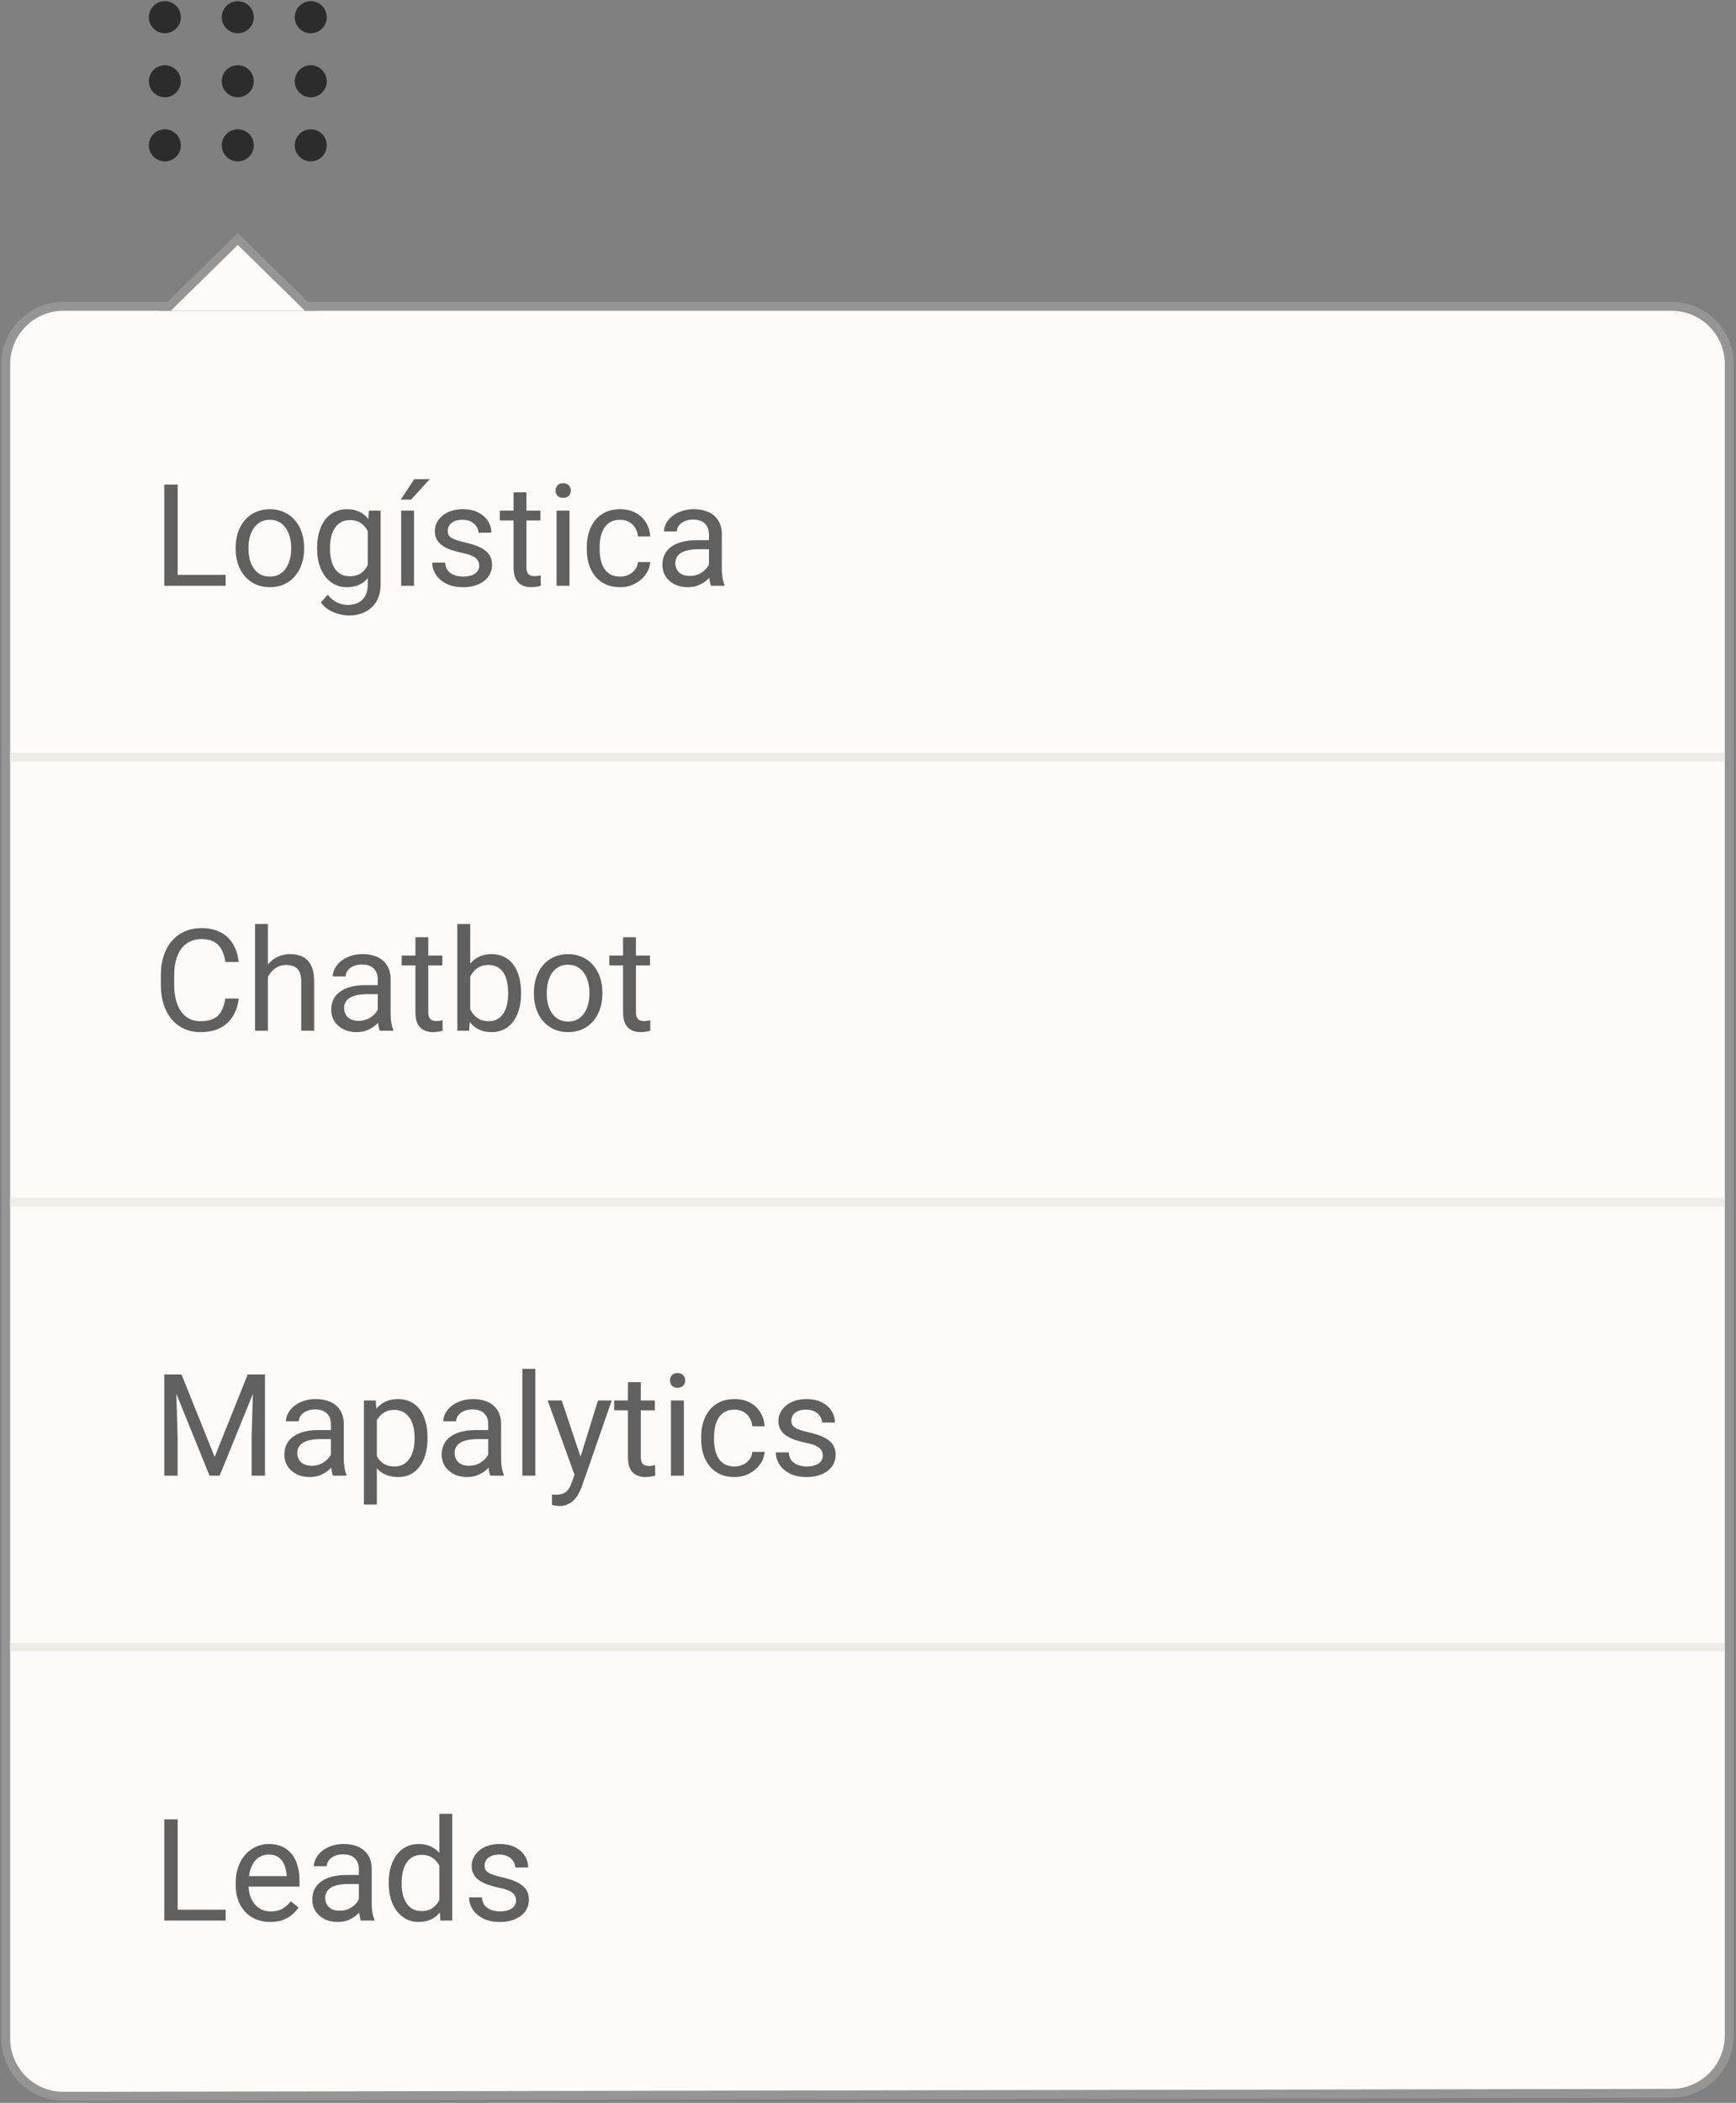 <svg width="450" height="545" viewBox="0 0 450 545" fill="none" xmlns="http://www.w3.org/2000/svg">
<rect x="0" y="0" width="450" height="545" fill="#808080" stroke="none"/>
<path d="M1.484 94.374L1.484 528.315C1.484 536.603 8.211 543.318 16.5 543.303L433.288 542.535C441.555 542.52 448.249 535.814 448.249 527.547V94.374C448.249 86.096 441.538 79.386 433.261 79.386H16.472C8.194 79.386 1.484 86.096 1.484 94.374Z" fill="#FDFBF9" stroke="#959595" stroke-width="2.306"/>
<path d="M79.384 79.396L43.907 79.396L61.646 61.991L79.384 79.396Z" fill="#FDFBF9" stroke="#959595" stroke-width="2.306"/>
<path d="M44.268 80.538L61.646 63.486L79.025 80.538H44.268Z" fill="#FDFBF9"/>
<path d="M2.637 196.238H447.094" stroke="#EFECE6" stroke-width="2.306"/>
<path d="M2.637 311.55H447.094" stroke="#EFECE6" stroke-width="2.306"/>
<path d="M2.637 426.863H447.094" stroke="#EFECE6" stroke-width="2.306"/>
<path d="M58.487 148.997V151.825H45.373V148.997H58.487ZM46.057 125.596V151.825H42.581V125.596H46.057ZM61.081 142.295V141.881C61.081 140.476 61.285 139.173 61.694 137.972C62.102 136.759 62.69 135.708 63.459 134.82C64.228 133.919 65.158 133.222 66.251 132.73C67.344 132.226 68.569 131.973 69.926 131.973C71.295 131.973 72.526 132.226 73.619 132.73C74.724 133.222 75.66 133.919 76.429 134.82C77.21 135.708 77.804 136.759 78.213 137.972C78.621 139.173 78.825 140.476 78.825 141.881V142.295C78.825 143.701 78.621 145.004 78.213 146.205C77.804 147.405 77.21 148.456 76.429 149.357C75.66 150.246 74.73 150.942 73.637 151.447C72.556 151.939 71.331 152.185 69.962 152.185C68.593 152.185 67.362 151.939 66.269 151.447C65.176 150.942 64.24 150.246 63.459 149.357C62.69 148.456 62.102 147.405 61.694 146.205C61.285 145.004 61.081 143.701 61.081 142.295ZM64.414 141.881V142.295C64.414 143.268 64.528 144.187 64.756 145.052C64.984 145.904 65.326 146.661 65.783 147.321C66.251 147.982 66.834 148.504 67.53 148.889C68.227 149.261 69.037 149.447 69.962 149.447C70.875 149.447 71.673 149.261 72.358 148.889C73.055 148.504 73.631 147.982 74.087 147.321C74.544 146.661 74.886 145.904 75.114 145.052C75.354 144.187 75.474 143.268 75.474 142.295V141.881C75.474 140.92 75.354 140.014 75.114 139.161C74.886 138.296 74.538 137.534 74.069 136.873C73.613 136.201 73.036 135.672 72.34 135.288C71.655 134.904 70.851 134.712 69.926 134.712C69.013 134.712 68.209 134.904 67.512 135.288C66.828 135.672 66.251 136.201 65.783 136.873C65.326 137.534 64.984 138.296 64.756 139.161C64.528 140.014 64.414 140.92 64.414 141.881ZM95.632 132.334H98.659V151.411C98.659 153.128 98.31 154.593 97.614 155.806C96.917 157.019 95.944 157.938 94.695 158.562C93.459 159.199 92.029 159.517 90.408 159.517C89.736 159.517 88.943 159.409 88.03 159.193C87.129 158.989 86.241 158.634 85.364 158.13C84.499 157.638 83.773 156.971 83.184 156.13L84.932 154.149C85.748 155.134 86.601 155.818 87.49 156.202C88.391 156.587 89.279 156.779 90.156 156.779C91.213 156.779 92.125 156.581 92.894 156.184C93.663 155.788 94.257 155.2 94.677 154.419C95.11 153.65 95.326 152.702 95.326 151.573V136.621L95.632 132.334ZM82.212 142.295V141.917C82.212 140.428 82.386 139.077 82.734 137.864C83.094 136.639 83.605 135.588 84.265 134.712C84.938 133.835 85.748 133.162 86.697 132.694C87.646 132.214 88.715 131.973 89.904 131.973C91.129 131.973 92.198 132.19 93.11 132.622C94.035 133.042 94.816 133.661 95.452 134.477C96.101 135.282 96.611 136.255 96.983 137.396C97.356 138.537 97.614 139.828 97.758 141.269V142.926C97.626 144.355 97.368 145.64 96.983 146.781C96.611 147.922 96.101 148.895 95.452 149.699C94.816 150.504 94.035 151.122 93.11 151.555C92.186 151.975 91.105 152.185 89.868 152.185C88.703 152.185 87.646 151.939 86.697 151.447C85.76 150.954 84.956 150.264 84.283 149.375C83.611 148.486 83.094 147.442 82.734 146.241C82.386 145.028 82.212 143.713 82.212 142.295ZM85.544 141.917V142.295C85.544 143.268 85.64 144.181 85.832 145.034C86.037 145.886 86.343 146.637 86.751 147.285C87.171 147.934 87.706 148.444 88.355 148.817C89.003 149.177 89.778 149.357 90.678 149.357C91.783 149.357 92.696 149.123 93.416 148.654C94.137 148.186 94.707 147.568 95.128 146.799C95.56 146.03 95.896 145.196 96.137 144.295V139.954C96.004 139.293 95.8 138.657 95.524 138.044C95.26 137.42 94.912 136.867 94.479 136.387C94.059 135.894 93.537 135.504 92.912 135.216C92.288 134.928 91.555 134.784 90.714 134.784C89.802 134.784 89.015 134.976 88.355 135.36C87.706 135.732 87.171 136.249 86.751 136.909C86.343 137.558 86.037 138.314 85.832 139.179C85.64 140.032 85.544 140.944 85.544 141.917ZM107.323 132.334V151.825H103.991V132.334H107.323ZM103.883 129.487L107.377 124.191H111.395L106.567 129.487H103.883ZM124.221 146.655C124.221 146.175 124.113 145.73 123.896 145.322C123.692 144.902 123.266 144.523 122.617 144.187C121.981 143.839 121.02 143.538 119.735 143.286C118.654 143.058 117.675 142.788 116.799 142.476C115.934 142.163 115.196 141.785 114.583 141.341C113.983 140.896 113.52 140.374 113.196 139.773C112.872 139.173 112.71 138.47 112.71 137.666C112.71 136.897 112.878 136.171 113.214 135.486C113.562 134.802 114.049 134.195 114.673 133.667C115.31 133.138 116.072 132.724 116.961 132.424C117.85 132.123 118.84 131.973 119.933 131.973C121.494 131.973 122.828 132.25 123.932 132.802C125.037 133.354 125.884 134.093 126.472 135.018C127.061 135.93 127.355 136.945 127.355 138.062H124.022C124.022 137.522 123.86 136.999 123.536 136.495C123.224 135.979 122.761 135.552 122.149 135.216C121.549 134.88 120.81 134.712 119.933 134.712C119.009 134.712 118.258 134.856 117.681 135.144C117.117 135.42 116.703 135.774 116.439 136.207C116.186 136.639 116.06 137.095 116.06 137.576C116.06 137.936 116.12 138.26 116.24 138.549C116.372 138.825 116.601 139.083 116.925 139.323C117.249 139.551 117.706 139.767 118.294 139.972C118.882 140.176 119.633 140.38 120.546 140.584C122.143 140.944 123.458 141.377 124.491 141.881C125.524 142.386 126.292 143.004 126.797 143.737C127.301 144.469 127.553 145.358 127.553 146.403C127.553 147.255 127.373 148.036 127.013 148.745C126.665 149.453 126.154 150.066 125.482 150.582C124.821 151.086 124.028 151.483 123.104 151.771C122.191 152.047 121.164 152.185 120.023 152.185C118.306 152.185 116.853 151.879 115.664 151.267C114.475 150.654 113.574 149.861 112.962 148.889C112.349 147.916 112.043 146.889 112.043 145.808H115.394C115.442 146.721 115.706 147.448 116.186 147.988C116.667 148.516 117.255 148.895 117.952 149.123C118.648 149.339 119.339 149.447 120.023 149.447C120.936 149.447 121.699 149.327 122.311 149.087C122.936 148.847 123.41 148.516 123.734 148.096C124.059 147.676 124.221 147.195 124.221 146.655ZM140.091 132.334V134.892H129.553V132.334H140.091ZM133.12 127.596H136.452V146.997C136.452 147.658 136.554 148.156 136.758 148.492C136.963 148.829 137.227 149.051 137.551 149.159C137.875 149.267 138.224 149.321 138.596 149.321C138.872 149.321 139.16 149.297 139.461 149.249C139.773 149.189 140.007 149.141 140.163 149.105L140.181 151.825C139.917 151.909 139.569 151.987 139.136 152.059C138.716 152.143 138.206 152.185 137.605 152.185C136.789 152.185 136.038 152.023 135.353 151.699C134.669 151.375 134.122 150.834 133.714 150.078C133.318 149.309 133.12 148.276 133.12 146.979V127.596ZM147.621 132.334V151.825H144.27V132.334H147.621ZM144.018 127.164C144.018 126.623 144.18 126.167 144.505 125.795C144.841 125.422 145.333 125.236 145.982 125.236C146.618 125.236 147.105 125.422 147.441 125.795C147.789 126.167 147.963 126.623 147.963 127.164C147.963 127.68 147.789 128.124 147.441 128.497C147.105 128.857 146.618 129.037 145.982 129.037C145.333 129.037 144.841 128.857 144.505 128.497C144.18 128.124 144.018 127.68 144.018 127.164ZM160.771 149.447C161.564 149.447 162.297 149.285 162.969 148.961C163.642 148.636 164.194 148.192 164.626 147.628C165.059 147.051 165.305 146.397 165.365 145.664H168.535C168.475 146.817 168.085 147.892 167.365 148.889C166.656 149.873 165.725 150.672 164.572 151.285C163.419 151.885 162.152 152.185 160.771 152.185C159.306 152.185 158.027 151.927 156.934 151.411C155.853 150.894 154.953 150.186 154.232 149.285C153.524 148.384 152.989 147.351 152.629 146.187C152.281 145.01 152.107 143.767 152.107 142.458V141.701C152.107 140.392 152.281 139.155 152.629 137.99C152.989 136.813 153.524 135.774 154.232 134.874C154.953 133.973 155.853 133.264 156.934 132.748C158.027 132.232 159.306 131.973 160.771 131.973C162.297 131.973 163.63 132.286 164.77 132.91C165.911 133.523 166.806 134.363 167.455 135.432C168.115 136.489 168.475 137.69 168.535 139.035H165.365C165.305 138.23 165.077 137.504 164.68 136.855C164.296 136.207 163.768 135.69 163.095 135.306C162.435 134.91 161.66 134.712 160.771 134.712C159.751 134.712 158.892 134.916 158.195 135.324C157.511 135.72 156.964 136.261 156.556 136.945C156.16 137.618 155.871 138.368 155.691 139.197C155.523 140.014 155.439 140.848 155.439 141.701V142.458C155.439 143.31 155.523 144.151 155.691 144.98C155.859 145.808 156.142 146.559 156.538 147.231C156.946 147.904 157.493 148.444 158.177 148.853C158.874 149.249 159.739 149.447 160.771 149.447ZM183.775 148.492V138.458C183.775 137.69 183.619 137.023 183.307 136.459C183.007 135.882 182.55 135.438 181.938 135.126C181.325 134.814 180.569 134.657 179.668 134.657C178.828 134.657 178.089 134.802 177.452 135.09C176.828 135.378 176.336 135.756 175.975 136.225C175.627 136.693 175.453 137.197 175.453 137.738H172.12C172.12 137.041 172.3 136.351 172.661 135.666C173.021 134.982 173.537 134.363 174.21 133.811C174.894 133.246 175.711 132.802 176.66 132.478C177.621 132.141 178.689 131.973 179.866 131.973C181.283 131.973 182.532 132.214 183.613 132.694C184.706 133.174 185.559 133.901 186.171 134.874C186.796 135.834 187.108 137.041 187.108 138.494V147.574C187.108 148.222 187.162 148.913 187.27 149.645C187.39 150.378 187.564 151.008 187.793 151.537V151.825H184.316C184.148 151.441 184.016 150.93 183.92 150.294C183.823 149.645 183.775 149.045 183.775 148.492ZM184.352 140.008L184.388 142.35H181.019C180.07 142.35 179.224 142.428 178.479 142.584C177.735 142.728 177.11 142.95 176.606 143.25C176.101 143.55 175.717 143.929 175.453 144.385C175.189 144.829 175.057 145.352 175.057 145.952C175.057 146.565 175.195 147.123 175.471 147.628C175.747 148.132 176.161 148.534 176.714 148.835C177.278 149.123 177.969 149.267 178.785 149.267C179.806 149.267 180.707 149.051 181.488 148.618C182.268 148.186 182.887 147.658 183.343 147.033C183.811 146.409 184.064 145.802 184.1 145.214L185.523 146.817C185.439 147.321 185.211 147.88 184.838 148.492C184.466 149.105 183.968 149.693 183.343 150.258C182.731 150.81 181.998 151.273 181.145 151.645C180.305 152.005 179.356 152.185 178.299 152.185C176.978 152.185 175.819 151.927 174.822 151.411C173.838 150.894 173.069 150.204 172.517 149.339C171.976 148.462 171.706 147.484 171.706 146.403C171.706 145.358 171.91 144.439 172.318 143.647C172.727 142.842 173.315 142.175 174.084 141.647C174.852 141.107 175.777 140.698 176.858 140.422C177.939 140.146 179.146 140.008 180.479 140.008H184.352Z" fill="#606060"/>
<path d="M58.415 258.797H61.874C61.694 260.454 61.219 261.937 60.451 263.247C59.682 264.556 58.595 265.594 57.19 266.363C55.785 267.12 54.032 267.498 51.93 267.498C50.393 267.498 48.994 267.21 47.733 266.633C46.484 266.057 45.409 265.24 44.508 264.183C43.607 263.114 42.911 261.835 42.418 260.346C41.938 258.845 41.698 257.176 41.698 255.338V252.726C41.698 250.889 41.938 249.226 42.418 247.736C42.911 246.235 43.613 244.95 44.526 243.881C45.451 242.812 46.562 241.99 47.859 241.413C49.156 240.837 50.615 240.549 52.236 240.549C54.218 240.549 55.893 240.921 57.262 241.666C58.631 242.41 59.694 243.443 60.451 244.764C61.219 246.073 61.694 247.592 61.874 249.322H58.415C58.247 248.097 57.935 247.046 57.478 246.169C57.022 245.28 56.373 244.596 55.533 244.115C54.692 243.635 53.593 243.395 52.236 243.395C51.071 243.395 50.044 243.617 49.156 244.061C48.279 244.506 47.54 245.136 46.94 245.953C46.352 246.77 45.907 247.748 45.607 248.889C45.307 250.03 45.157 251.297 45.157 252.69V255.338C45.157 256.623 45.289 257.83 45.553 258.959C45.829 260.088 46.243 261.079 46.796 261.931C47.348 262.784 48.051 263.457 48.904 263.949C49.756 264.429 50.765 264.67 51.93 264.67C53.407 264.67 54.584 264.435 55.461 263.967C56.337 263.499 56.998 262.826 57.442 261.949C57.899 261.073 58.223 260.022 58.415 258.797ZM69.44 239.468V267.138H66.107V239.468H69.44ZM68.647 256.653L67.26 256.599C67.272 255.266 67.47 254.035 67.854 252.906C68.239 251.766 68.779 250.775 69.476 249.934C70.172 249.093 71.001 248.445 71.962 247.989C72.934 247.52 74.009 247.286 75.186 247.286C76.147 247.286 77.012 247.418 77.78 247.682C78.549 247.934 79.203 248.343 79.744 248.907C80.296 249.472 80.716 250.204 81.005 251.105C81.293 251.994 81.437 253.081 81.437 254.366V267.138H78.086V254.33C78.086 253.309 77.936 252.492 77.636 251.88C77.336 251.255 76.897 250.805 76.321 250.529C75.745 250.24 75.036 250.096 74.195 250.096C73.367 250.096 72.61 250.27 71.926 250.619C71.253 250.967 70.671 251.447 70.178 252.06C69.698 252.672 69.32 253.375 69.043 254.167C68.779 254.948 68.647 255.777 68.647 256.653ZM97.92 263.805V253.771C97.92 253.002 97.764 252.336 97.452 251.772C97.151 251.195 96.695 250.751 96.082 250.438C95.47 250.126 94.713 249.97 93.813 249.97C92.972 249.97 92.234 250.114 91.597 250.402C90.972 250.691 90.48 251.069 90.12 251.537C89.772 252.006 89.597 252.51 89.597 253.051H86.265C86.265 252.354 86.445 251.663 86.805 250.979C87.165 250.294 87.682 249.676 88.355 249.123C89.039 248.559 89.856 248.115 90.804 247.79C91.765 247.454 92.834 247.286 94.011 247.286C95.428 247.286 96.677 247.526 97.758 248.007C98.851 248.487 99.703 249.213 100.316 250.186C100.94 251.147 101.253 252.354 101.253 253.807V262.886C101.253 263.535 101.307 264.225 101.415 264.958C101.535 265.69 101.709 266.321 101.937 266.849V267.138H98.46C98.292 266.753 98.16 266.243 98.064 265.606C97.968 264.958 97.92 264.357 97.92 263.805ZM98.496 255.32L98.532 257.662H95.164C94.215 257.662 93.368 257.74 92.624 257.896C91.879 258.04 91.255 258.263 90.75 258.563C90.246 258.863 89.862 259.241 89.597 259.698C89.333 260.142 89.201 260.664 89.201 261.265C89.201 261.877 89.339 262.436 89.615 262.94C89.892 263.445 90.306 263.847 90.858 264.147C91.423 264.435 92.113 264.58 92.93 264.58C93.951 264.58 94.852 264.363 95.632 263.931C96.413 263.499 97.031 262.97 97.488 262.346C97.956 261.721 98.208 261.115 98.244 260.526L99.667 262.13C99.583 262.634 99.355 263.192 98.983 263.805C98.611 264.417 98.112 265.006 97.488 265.57C96.875 266.123 96.143 266.585 95.29 266.957C94.449 267.318 93.501 267.498 92.444 267.498C91.123 267.498 89.964 267.24 88.967 266.723C87.982 266.207 87.214 265.516 86.661 264.652C86.121 263.775 85.85 262.796 85.85 261.715C85.85 260.67 86.055 259.752 86.463 258.959C86.871 258.155 87.46 257.488 88.228 256.96C88.997 256.419 89.922 256.011 91.002 255.735C92.083 255.458 93.29 255.32 94.623 255.32H98.496ZM114.655 247.646V250.204H104.117V247.646H114.655ZM107.684 242.909H111.016V262.31C111.016 262.97 111.118 263.469 111.323 263.805C111.527 264.141 111.791 264.363 112.115 264.471C112.439 264.58 112.788 264.634 113.16 264.634C113.436 264.634 113.724 264.61 114.025 264.562C114.337 264.502 114.571 264.453 114.727 264.417L114.745 267.138C114.481 267.222 114.133 267.3 113.7 267.372C113.28 267.456 112.77 267.498 112.169 267.498C111.353 267.498 110.602 267.336 109.917 267.011C109.233 266.687 108.686 266.147 108.278 265.39C107.882 264.622 107.684 263.589 107.684 262.292V242.909ZM118.546 239.468H121.897V263.355L121.609 267.138H118.546V239.468ZM135.065 257.23V257.608C135.065 259.025 134.897 260.34 134.561 261.553C134.224 262.754 133.732 263.799 133.084 264.688C132.435 265.576 131.642 266.267 130.706 266.759C129.769 267.252 128.694 267.498 127.481 267.498C126.244 267.498 125.157 267.288 124.221 266.867C123.296 266.435 122.515 265.817 121.879 265.012C121.242 264.207 120.732 263.235 120.348 262.094C119.975 260.953 119.717 259.668 119.573 258.239V256.581C119.717 255.14 119.975 253.849 120.348 252.708C120.732 251.567 121.242 250.595 121.879 249.79C122.515 248.973 123.296 248.355 124.221 247.934C125.145 247.502 126.22 247.286 127.445 247.286C128.67 247.286 129.757 247.526 130.706 248.007C131.654 248.475 132.447 249.147 133.084 250.024C133.732 250.901 134.224 251.952 134.561 253.177C134.897 254.39 135.065 255.741 135.065 257.23ZM131.715 257.608V257.23C131.715 256.257 131.624 255.344 131.444 254.492C131.264 253.627 130.976 252.87 130.58 252.222C130.183 251.561 129.661 251.045 129.012 250.673C128.364 250.288 127.565 250.096 126.617 250.096C125.776 250.096 125.043 250.24 124.419 250.529C123.806 250.817 123.284 251.207 122.852 251.699C122.419 252.18 122.065 252.732 121.789 253.357C121.525 253.969 121.326 254.606 121.194 255.266V259.608C121.386 260.448 121.699 261.259 122.131 262.04C122.575 262.808 123.164 263.439 123.896 263.931C124.641 264.423 125.56 264.67 126.653 264.67C127.553 264.67 128.322 264.489 128.958 264.129C129.607 263.757 130.129 263.247 130.526 262.598C130.934 261.949 131.234 261.199 131.426 260.346C131.618 259.494 131.715 258.581 131.715 257.608ZM138.398 257.608V257.194C138.398 255.789 138.602 254.486 139.01 253.285C139.419 252.072 140.007 251.021 140.776 250.132C141.544 249.232 142.475 248.535 143.568 248.043C144.661 247.538 145.886 247.286 147.243 247.286C148.612 247.286 149.843 247.538 150.936 248.043C152.04 248.535 152.977 249.232 153.746 250.132C154.526 251.021 155.121 252.072 155.529 253.285C155.938 254.486 156.142 255.789 156.142 257.194V257.608C156.142 259.013 155.938 260.316 155.529 261.517C155.121 262.718 154.526 263.769 153.746 264.67C152.977 265.558 152.046 266.255 150.954 266.759C149.873 267.252 148.648 267.498 147.279 267.498C145.91 267.498 144.679 267.252 143.586 266.759C142.493 266.255 141.556 265.558 140.776 264.67C140.007 263.769 139.419 262.718 139.01 261.517C138.602 260.316 138.398 259.013 138.398 257.608ZM141.73 257.194V257.608C141.73 258.581 141.844 259.5 142.073 260.364C142.301 261.217 142.643 261.974 143.099 262.634C143.568 263.295 144.15 263.817 144.847 264.201C145.543 264.574 146.354 264.76 147.279 264.76C148.191 264.76 148.99 264.574 149.675 264.201C150.371 263.817 150.948 263.295 151.404 262.634C151.86 261.974 152.203 261.217 152.431 260.364C152.671 259.5 152.791 258.581 152.791 257.608V257.194C152.791 256.233 152.671 255.326 152.431 254.474C152.203 253.609 151.854 252.846 151.386 252.186C150.93 251.513 150.353 250.985 149.657 250.601C148.972 250.216 148.167 250.024 147.243 250.024C146.33 250.024 145.525 250.216 144.829 250.601C144.144 250.985 143.568 251.513 143.099 252.186C142.643 252.846 142.301 253.609 142.073 254.474C141.844 255.326 141.73 256.233 141.73 257.194ZM168.481 247.646V250.204H157.943V247.646H168.481ZM161.51 242.909H164.843V262.31C164.843 262.97 164.945 263.469 165.149 263.805C165.353 264.141 165.617 264.363 165.941 264.471C166.266 264.58 166.614 264.634 166.986 264.634C167.262 264.634 167.551 264.61 167.851 264.562C168.163 264.502 168.397 264.453 168.553 264.417L168.571 267.138C168.307 267.222 167.959 267.3 167.527 267.372C167.106 267.456 166.596 267.498 165.995 267.498C165.179 267.498 164.428 267.336 163.744 267.011C163.059 266.687 162.513 266.147 162.104 265.39C161.708 264.622 161.51 263.589 161.51 262.292V242.909Z" fill="#606060"/>
<path d="M43.679 356.222H47.048L55.641 377.604L64.216 356.222H67.602L56.938 382.45H54.308L43.679 356.222ZM42.581 356.222H45.553L46.039 372.218V382.45H42.581V356.222ZM65.711 356.222H68.683V382.45H65.224V372.218L65.711 356.222ZM85.778 379.118V369.084C85.778 368.315 85.622 367.649 85.31 367.084C85.01 366.508 84.553 366.063 83.941 365.751C83.329 365.439 82.572 365.283 81.671 365.283C80.831 365.283 80.092 365.427 79.456 365.715C78.831 366.003 78.339 366.382 77.978 366.85C77.63 367.318 77.456 367.823 77.456 368.363H74.123C74.123 367.667 74.303 366.976 74.664 366.292C75.024 365.607 75.54 364.988 76.213 364.436C76.897 363.872 77.714 363.427 78.663 363.103C79.624 362.767 80.692 362.599 81.869 362.599C83.287 362.599 84.535 362.839 85.616 363.319C86.709 363.8 87.562 364.526 88.174 365.499C88.799 366.46 89.111 367.667 89.111 369.12V378.199C89.111 378.847 89.165 379.538 89.273 380.27C89.393 381.003 89.567 381.634 89.796 382.162V382.45H86.319C86.151 382.066 86.019 381.555 85.923 380.919C85.826 380.27 85.778 379.67 85.778 379.118ZM86.355 370.633L86.391 372.975H83.022C82.073 372.975 81.227 373.053 80.482 373.209C79.738 373.353 79.113 373.575 78.609 373.875C78.104 374.176 77.72 374.554 77.456 375.01C77.192 375.455 77.06 375.977 77.06 376.578C77.06 377.19 77.198 377.749 77.474 378.253C77.75 378.757 78.165 379.16 78.717 379.46C79.281 379.748 79.972 379.892 80.788 379.892C81.809 379.892 82.71 379.676 83.491 379.244C84.271 378.811 84.89 378.283 85.346 377.658C85.814 377.034 86.067 376.427 86.103 375.839L87.526 377.442C87.442 377.947 87.214 378.505 86.841 379.118C86.469 379.73 85.971 380.319 85.346 380.883C84.734 381.435 84.001 381.898 83.148 382.27C82.308 382.63 81.359 382.81 80.302 382.81C78.981 382.81 77.822 382.552 76.825 382.036C75.841 381.519 75.072 380.829 74.52 379.964C73.979 379.088 73.709 378.109 73.709 377.028C73.709 375.983 73.913 375.064 74.321 374.272C74.73 373.467 75.318 372.801 76.087 372.272C76.855 371.732 77.78 371.323 78.861 371.047C79.942 370.771 81.149 370.633 82.482 370.633H86.355ZM97.686 366.706V389.944H94.335V362.959H97.398L97.686 366.706ZM110.818 372.542V372.921C110.818 374.338 110.65 375.653 110.314 376.866C109.977 378.067 109.485 379.112 108.837 380C108.2 380.889 107.413 381.58 106.477 382.072C105.54 382.564 104.465 382.81 103.252 382.81C102.015 382.81 100.922 382.606 99.974 382.198C99.025 381.79 98.22 381.195 97.56 380.415C96.899 379.634 96.371 378.697 95.975 377.604C95.59 376.512 95.326 375.281 95.182 373.911V371.894C95.326 370.453 95.596 369.162 95.993 368.021C96.389 366.88 96.911 365.907 97.56 365.103C98.22 364.286 99.019 363.667 99.956 363.247C100.892 362.815 101.973 362.599 103.198 362.599C104.423 362.599 105.51 362.839 106.459 363.319C107.407 363.788 108.206 364.46 108.855 365.337C109.503 366.213 109.989 367.264 110.314 368.489C110.65 369.702 110.818 371.053 110.818 372.542ZM107.467 372.921V372.542C107.467 371.57 107.365 370.657 107.161 369.804C106.957 368.94 106.639 368.183 106.206 367.534C105.786 366.874 105.246 366.358 104.585 365.985C103.925 365.601 103.138 365.409 102.225 365.409C101.385 365.409 100.652 365.553 100.028 365.841C99.415 366.129 98.893 366.52 98.46 367.012C98.028 367.492 97.674 368.045 97.398 368.669C97.133 369.282 96.935 369.918 96.803 370.579V375.245C97.043 376.085 97.38 376.878 97.812 377.622C98.244 378.355 98.821 378.949 99.541 379.406C100.262 379.85 101.169 380.072 102.261 380.072C103.162 380.072 103.937 379.886 104.585 379.514C105.246 379.13 105.786 378.607 106.206 377.947C106.639 377.286 106.957 376.53 107.161 375.677C107.365 374.812 107.467 373.893 107.467 372.921ZM126.562 379.118V369.084C126.562 368.315 126.406 367.649 126.094 367.084C125.794 366.508 125.338 366.063 124.725 365.751C124.113 365.439 123.356 365.283 122.455 365.283C121.615 365.283 120.876 365.427 120.24 365.715C119.615 366.003 119.123 366.382 118.762 366.85C118.414 367.318 118.24 367.823 118.24 368.363H114.907C114.907 367.667 115.087 366.976 115.448 366.292C115.808 365.607 116.324 364.988 116.997 364.436C117.681 363.872 118.498 363.427 119.447 363.103C120.408 362.767 121.476 362.599 122.653 362.599C124.071 362.599 125.319 362.839 126.4 363.319C127.493 363.8 128.346 364.526 128.958 365.499C129.583 366.46 129.895 367.667 129.895 369.12V378.199C129.895 378.847 129.949 379.538 130.057 380.27C130.177 381.003 130.351 381.634 130.58 382.162V382.45H127.103C126.935 382.066 126.803 381.555 126.707 380.919C126.611 380.27 126.562 379.67 126.562 379.118ZM127.139 370.633L127.175 372.975H123.806C122.858 372.975 122.011 373.053 121.266 373.209C120.522 373.353 119.897 373.575 119.393 373.875C118.888 374.176 118.504 374.554 118.24 375.01C117.976 375.455 117.844 375.977 117.844 376.578C117.844 377.19 117.982 377.749 118.258 378.253C118.534 378.757 118.948 379.16 119.501 379.46C120.065 379.748 120.756 379.892 121.573 379.892C122.593 379.892 123.494 379.676 124.275 379.244C125.055 378.811 125.674 378.283 126.13 377.658C126.598 377.034 126.851 376.427 126.887 375.839L128.31 377.442C128.226 377.947 127.998 378.505 127.625 379.118C127.253 379.73 126.755 380.319 126.13 380.883C125.518 381.435 124.785 381.898 123.932 382.27C123.092 382.63 122.143 382.81 121.086 382.81C119.765 382.81 118.606 382.552 117.609 382.036C116.625 381.519 115.856 380.829 115.304 379.964C114.763 379.088 114.493 378.109 114.493 377.028C114.493 375.983 114.697 375.064 115.105 374.272C115.514 373.467 116.102 372.801 116.871 372.272C117.639 371.732 118.564 371.323 119.645 371.047C120.726 370.771 121.933 370.633 123.266 370.633H127.139ZM138.758 354.78V382.45H135.407V354.78H138.758ZM149.585 380.433L155.007 362.959H158.574L150.755 385.459C150.575 385.939 150.335 386.455 150.035 387.008C149.747 387.572 149.374 388.107 148.918 388.611C148.462 389.115 147.909 389.524 147.261 389.836C146.624 390.16 145.862 390.322 144.973 390.322C144.709 390.322 144.372 390.286 143.964 390.214C143.556 390.142 143.268 390.082 143.099 390.034L143.081 387.332C143.178 387.344 143.328 387.356 143.532 387.368C143.748 387.392 143.898 387.404 143.982 387.404C144.739 387.404 145.381 387.302 145.91 387.098C146.438 386.906 146.882 386.575 147.243 386.107C147.615 385.651 147.933 385.02 148.197 384.216L149.585 380.433ZM145.603 362.959L150.665 378.091L151.53 381.604L149.134 382.828L141.965 362.959H145.603ZM169.742 362.959V365.517H159.204V362.959H169.742ZM162.771 358.221H166.104V377.622C166.104 378.283 166.206 378.781 166.41 379.118C166.614 379.454 166.878 379.676 167.202 379.784C167.527 379.892 167.875 379.946 168.247 379.946C168.523 379.946 168.812 379.922 169.112 379.874C169.424 379.814 169.658 379.766 169.814 379.73L169.832 382.45C169.568 382.534 169.22 382.612 168.788 382.684C168.367 382.768 167.857 382.81 167.256 382.81C166.44 382.81 165.689 382.648 165.005 382.324C164.32 382 163.774 381.459 163.365 380.703C162.969 379.934 162.771 378.901 162.771 377.604V358.221ZM177.272 362.959V382.45H173.922V362.959H177.272ZM173.669 357.789C173.669 357.248 173.832 356.792 174.156 356.42C174.492 356.047 174.984 355.861 175.633 355.861C176.27 355.861 176.756 356.047 177.092 356.42C177.44 356.792 177.615 357.248 177.615 357.789C177.615 358.305 177.44 358.75 177.092 359.122C176.756 359.482 176.27 359.662 175.633 359.662C174.984 359.662 174.492 359.482 174.156 359.122C173.832 358.75 173.669 358.305 173.669 357.789ZM190.423 380.072C191.215 380.072 191.948 379.91 192.62 379.586C193.293 379.262 193.845 378.817 194.278 378.253C194.71 377.676 194.956 377.022 195.016 376.289H198.187C198.127 377.442 197.736 378.517 197.016 379.514C196.307 380.499 195.377 381.297 194.224 381.91C193.071 382.51 191.804 382.81 190.423 382.81C188.957 382.81 187.678 382.552 186.586 382.036C185.505 381.519 184.604 380.811 183.883 379.91C183.175 379.009 182.641 377.977 182.28 376.812C181.932 375.635 181.758 374.392 181.758 373.083V372.326C181.758 371.017 181.932 369.78 182.28 368.615C182.641 367.438 183.175 366.4 183.883 365.499C184.604 364.598 185.505 363.89 186.586 363.373C187.678 362.857 188.957 362.599 190.423 362.599C191.948 362.599 193.281 362.911 194.422 363.535C195.563 364.148 196.457 364.988 197.106 366.057C197.766 367.114 198.127 368.315 198.187 369.66H195.016C194.956 368.856 194.728 368.129 194.332 367.48C193.947 366.832 193.419 366.316 192.746 365.931C192.086 365.535 191.311 365.337 190.423 365.337C189.402 365.337 188.543 365.541 187.847 365.949C187.162 366.346 186.616 366.886 186.207 367.571C185.811 368.243 185.523 368.994 185.343 369.822C185.175 370.639 185.09 371.474 185.09 372.326V373.083C185.09 373.936 185.175 374.776 185.343 375.605C185.511 376.433 185.793 377.184 186.189 377.857C186.598 378.529 187.144 379.07 187.829 379.478C188.525 379.874 189.39 380.072 190.423 380.072ZM213.283 377.28C213.283 376.8 213.174 376.355 212.958 375.947C212.754 375.527 212.328 375.148 211.679 374.812C211.043 374.464 210.082 374.164 208.797 373.911C207.716 373.683 206.737 373.413 205.861 373.101C204.996 372.789 204.257 372.41 203.645 371.966C203.045 371.522 202.582 370.999 202.258 370.399C201.934 369.798 201.772 369.096 201.772 368.291C201.772 367.522 201.94 366.796 202.276 366.111C202.624 365.427 203.111 364.82 203.735 364.292C204.372 363.764 205.134 363.349 206.023 363.049C206.912 362.749 207.902 362.599 208.995 362.599C210.556 362.599 211.889 362.875 212.994 363.427C214.099 363.98 214.946 364.718 215.534 365.643C216.123 366.556 216.417 367.571 216.417 368.687H213.084C213.084 368.147 212.922 367.625 212.598 367.12C212.286 366.604 211.823 366.177 211.211 365.841C210.61 365.505 209.872 365.337 208.995 365.337C208.07 365.337 207.32 365.481 206.743 365.769C206.179 366.045 205.765 366.4 205.5 366.832C205.248 367.264 205.122 367.721 205.122 368.201C205.122 368.561 205.182 368.886 205.302 369.174C205.434 369.45 205.663 369.708 205.987 369.948C206.311 370.177 206.767 370.393 207.356 370.597C207.944 370.801 208.695 371.005 209.608 371.209C211.205 371.57 212.52 372.002 213.553 372.506C214.586 373.011 215.354 373.629 215.859 374.362C216.363 375.094 216.615 375.983 216.615 377.028C216.615 377.881 216.435 378.661 216.075 379.37C215.726 380.078 215.216 380.691 214.544 381.207C213.883 381.712 213.09 382.108 212.166 382.396C211.253 382.672 210.226 382.81 209.085 382.81C207.368 382.81 205.915 382.504 204.726 381.892C203.537 381.279 202.636 380.487 202.024 379.514C201.411 378.541 201.105 377.514 201.105 376.433H204.456C204.504 377.346 204.768 378.073 205.248 378.613C205.729 379.142 206.317 379.52 207.014 379.748C207.71 379.964 208.401 380.072 209.085 380.072C209.998 380.072 210.761 379.952 211.373 379.712C211.998 379.472 212.472 379.142 212.796 378.721C213.12 378.301 213.283 377.821 213.283 377.28Z" fill="#606060"/>
<path d="M58.487 494.935V497.763H45.373V494.935H58.487ZM46.057 471.534V497.763H42.581V471.534H46.057ZM70.052 498.123C68.695 498.123 67.464 497.895 66.359 497.439C65.266 496.97 64.324 496.316 63.531 495.475C62.75 494.634 62.15 493.638 61.73 492.485C61.309 491.332 61.099 490.071 61.099 488.702V487.945C61.099 486.36 61.333 484.949 61.802 483.712C62.27 482.463 62.907 481.406 63.711 480.541C64.516 479.677 65.428 479.022 66.449 478.578C67.47 478.133 68.527 477.911 69.62 477.911C71.013 477.911 72.214 478.151 73.223 478.632C74.243 479.112 75.078 479.785 75.727 480.649C76.375 481.502 76.855 482.511 77.168 483.676C77.48 484.829 77.636 486.09 77.636 487.459V488.954H63.081V486.234H74.303V485.982C74.255 485.117 74.075 484.276 73.763 483.46C73.463 482.643 72.982 481.97 72.322 481.442C71.661 480.914 70.761 480.649 69.62 480.649C68.863 480.649 68.167 480.811 67.53 481.136C66.894 481.448 66.347 481.916 65.891 482.541C65.434 483.165 65.08 483.928 64.828 484.829C64.576 485.729 64.45 486.768 64.45 487.945V488.702C64.45 489.626 64.576 490.497 64.828 491.314C65.092 492.118 65.471 492.827 65.963 493.439C66.467 494.052 67.074 494.532 67.782 494.881C68.503 495.229 69.32 495.403 70.232 495.403C71.409 495.403 72.406 495.163 73.223 494.682C74.039 494.202 74.754 493.559 75.366 492.755L77.384 494.358C76.963 494.995 76.429 495.601 75.781 496.178C75.132 496.754 74.334 497.222 73.385 497.583C72.448 497.943 71.337 498.123 70.052 498.123ZM93.02 494.43V484.396C93.02 483.628 92.864 482.961 92.552 482.397C92.251 481.82 91.795 481.376 91.183 481.064C90.57 480.751 89.814 480.595 88.913 480.595C88.072 480.595 87.334 480.739 86.697 481.028C86.073 481.316 85.58 481.694 85.22 482.163C84.872 482.631 84.698 483.135 84.698 483.676H81.365C81.365 482.979 81.545 482.289 81.905 481.604C82.266 480.92 82.782 480.301 83.455 479.749C84.139 479.184 84.956 478.74 85.904 478.416C86.865 478.079 87.934 477.911 89.111 477.911C90.528 477.911 91.777 478.151 92.858 478.632C93.951 479.112 94.803 479.839 95.416 480.811C96.04 481.772 96.353 482.979 96.353 484.432V493.511C96.353 494.16 96.407 494.85 96.515 495.583C96.635 496.316 96.809 496.946 97.037 497.475V497.763H93.561C93.392 497.378 93.26 496.868 93.164 496.232C93.068 495.583 93.02 494.983 93.02 494.43ZM93.597 485.946L93.633 488.287H90.264C89.315 488.287 88.469 488.365 87.724 488.522C86.979 488.666 86.355 488.888 85.85 489.188C85.346 489.488 84.962 489.867 84.698 490.323C84.433 490.767 84.301 491.29 84.301 491.89C84.301 492.503 84.439 493.061 84.716 493.565C84.992 494.07 85.406 494.472 85.959 494.772C86.523 495.061 87.214 495.205 88.03 495.205C89.051 495.205 89.952 494.989 90.732 494.556C91.513 494.124 92.131 493.596 92.588 492.971C93.056 492.347 93.308 491.74 93.344 491.152L94.767 492.755C94.683 493.259 94.455 493.818 94.083 494.43C93.711 495.043 93.212 495.631 92.588 496.196C91.975 496.748 91.243 497.21 90.39 497.583C89.549 497.943 88.601 498.123 87.544 498.123C86.223 498.123 85.064 497.865 84.067 497.348C83.082 496.832 82.314 496.142 81.761 495.277C81.221 494.4 80.951 493.421 80.951 492.341C80.951 491.296 81.155 490.377 81.563 489.584C81.972 488.78 82.56 488.113 83.329 487.585C84.097 487.044 85.022 486.636 86.103 486.36C87.184 486.084 88.391 485.946 89.724 485.946H93.597ZM113.881 493.98V470.093H117.231V497.763H114.169L113.881 493.98ZM100.766 488.233V487.855C100.766 486.366 100.946 485.015 101.307 483.802C101.679 482.577 102.201 481.526 102.874 480.649C103.558 479.773 104.369 479.1 105.306 478.632C106.255 478.151 107.311 477.911 108.476 477.911C109.701 477.911 110.77 478.127 111.683 478.56C112.608 478.98 113.388 479.599 114.025 480.415C114.673 481.22 115.184 482.193 115.556 483.333C115.928 484.474 116.186 485.765 116.33 487.206V488.864C116.198 490.293 115.94 491.578 115.556 492.719C115.184 493.86 114.673 494.832 114.025 495.637C113.388 496.442 112.608 497.06 111.683 497.493C110.758 497.913 109.677 498.123 108.44 498.123C107.299 498.123 106.255 497.877 105.306 497.384C104.369 496.892 103.558 496.202 102.874 495.313C102.201 494.424 101.679 493.379 101.307 492.178C100.946 490.965 100.766 489.65 100.766 488.233ZM104.117 487.855V488.233C104.117 489.206 104.213 490.119 104.405 490.971C104.609 491.824 104.921 492.575 105.342 493.223C105.762 493.872 106.297 494.382 106.945 494.754C107.594 495.115 108.368 495.295 109.269 495.295C110.374 495.295 111.28 495.061 111.989 494.592C112.71 494.124 113.286 493.505 113.718 492.737C114.151 491.968 114.487 491.134 114.727 490.233V485.891C114.583 485.231 114.373 484.594 114.097 483.982C113.832 483.357 113.484 482.805 113.052 482.325C112.632 481.832 112.109 481.442 111.485 481.154C110.872 480.866 110.146 480.721 109.305 480.721C108.392 480.721 107.606 480.914 106.945 481.298C106.297 481.67 105.762 482.187 105.342 482.847C104.921 483.496 104.609 484.252 104.405 485.117C104.213 485.97 104.117 486.882 104.117 487.855ZM133.768 492.593C133.768 492.112 133.66 491.668 133.444 491.26C133.24 490.839 132.813 490.461 132.165 490.125C131.528 489.777 130.568 489.476 129.283 489.224C128.202 488.996 127.223 488.726 126.346 488.413C125.482 488.101 124.743 487.723 124.131 487.279C123.53 486.834 123.068 486.312 122.743 485.711C122.419 485.111 122.257 484.408 122.257 483.604C122.257 482.835 122.425 482.108 122.761 481.424C123.11 480.739 123.596 480.133 124.221 479.605C124.857 479.076 125.62 478.662 126.508 478.362C127.397 478.061 128.388 477.911 129.481 477.911C131.042 477.911 132.375 478.187 133.48 478.74C134.585 479.292 135.431 480.031 136.02 480.956C136.608 481.868 136.903 482.883 136.903 484H133.57C133.57 483.46 133.408 482.937 133.084 482.433C132.771 481.916 132.309 481.49 131.697 481.154C131.096 480.817 130.357 480.649 129.481 480.649C128.556 480.649 127.805 480.793 127.229 481.082C126.665 481.358 126.25 481.712 125.986 482.145C125.734 482.577 125.608 483.033 125.608 483.514C125.608 483.874 125.668 484.198 125.788 484.486C125.92 484.763 126.148 485.021 126.472 485.261C126.797 485.489 127.253 485.705 127.841 485.909C128.43 486.114 129.181 486.318 130.093 486.522C131.691 486.882 133.006 487.315 134.038 487.819C135.071 488.323 135.84 488.942 136.344 489.674C136.849 490.407 137.101 491.296 137.101 492.341C137.101 493.193 136.921 493.974 136.56 494.682C136.212 495.391 135.702 496.003 135.029 496.52C134.369 497.024 133.576 497.421 132.651 497.709C131.739 497.985 130.712 498.123 129.571 498.123C127.853 498.123 126.4 497.817 125.211 497.204C124.022 496.592 123.122 495.799 122.509 494.826C121.897 493.854 121.591 492.827 121.591 491.746H124.941C124.989 492.659 125.253 493.385 125.734 493.926C126.214 494.454 126.803 494.832 127.499 495.061C128.196 495.277 128.886 495.385 129.571 495.385C130.484 495.385 131.246 495.265 131.859 495.025C132.483 494.784 132.957 494.454 133.282 494.034C133.606 493.614 133.768 493.133 133.768 492.593Z" fill="#606060"/>
<path d="M42.731 8.611C45.023 8.611 46.881 6.753 46.881 4.46C46.881 2.168 45.023 0.31 42.731 0.31C40.438 0.31 38.58 2.168 38.58 4.46C38.58 6.753 40.438 8.611 42.731 8.611Z" fill="#2C2C2C"/>
<path d="M42.731 25.21C45.023 25.21 46.881 23.352 46.881 21.06C46.881 18.767 45.023 16.909 42.731 16.909C40.438 16.909 38.58 18.767 38.58 21.06C38.58 23.352 40.438 25.21 42.731 25.21Z" fill="#2C2C2C"/>
<path d="M42.731 41.818C45.023 41.818 46.881 39.96 46.881 37.667C46.881 35.375 45.023 33.517 42.731 33.517C40.438 33.517 38.58 35.375 38.58 37.667C38.58 39.96 40.438 41.818 42.731 41.818Z" fill="#2C2C2C"/>
<path d="M80.556 8.611C82.848 8.611 84.707 6.753 84.707 4.46C84.707 2.168 82.848 0.31 80.556 0.31C78.264 0.31 76.405 2.168 76.405 4.46C76.405 6.753 78.264 8.611 80.556 8.611Z" fill="#2C2C2C"/>
<path d="M80.556 25.21C82.848 25.21 84.707 23.352 84.707 21.06C84.707 18.767 82.848 16.909 80.556 16.909C78.264 16.909 76.405 18.767 76.405 21.06C76.405 23.352 78.264 25.21 80.556 25.21Z" fill="#2C2C2C"/>
<path d="M80.556 41.818C82.848 41.818 84.707 39.96 84.707 37.667C84.707 35.375 82.848 33.517 80.556 33.517C78.264 33.517 76.405 35.375 76.405 37.667C76.405 39.96 78.264 41.818 80.556 41.818Z" fill="#2C2C2C"/>
<path d="M61.636 8.611C63.928 8.611 65.787 6.753 65.787 4.46C65.787 2.168 63.928 0.31 61.636 0.31C59.344 0.31 57.485 2.168 57.485 4.46C57.485 6.753 59.344 8.611 61.636 8.611Z" fill="#2C2C2C"/>
<path d="M61.636 25.21C63.928 25.21 65.787 23.352 65.787 21.06C65.787 18.767 63.928 16.909 61.636 16.909C59.344 16.909 57.485 18.767 57.485 21.06C57.485 23.352 59.344 25.21 61.636 25.21Z" fill="#2C2C2C"/>
<path d="M61.636 41.818C63.928 41.818 65.787 39.96 65.787 37.667C65.787 35.375 63.928 33.517 61.636 33.517C59.344 33.517 57.485 35.375 57.485 37.667C57.485 39.96 59.344 41.818 61.636 41.818Z" fill="#2C2C2C"/>
</svg>
